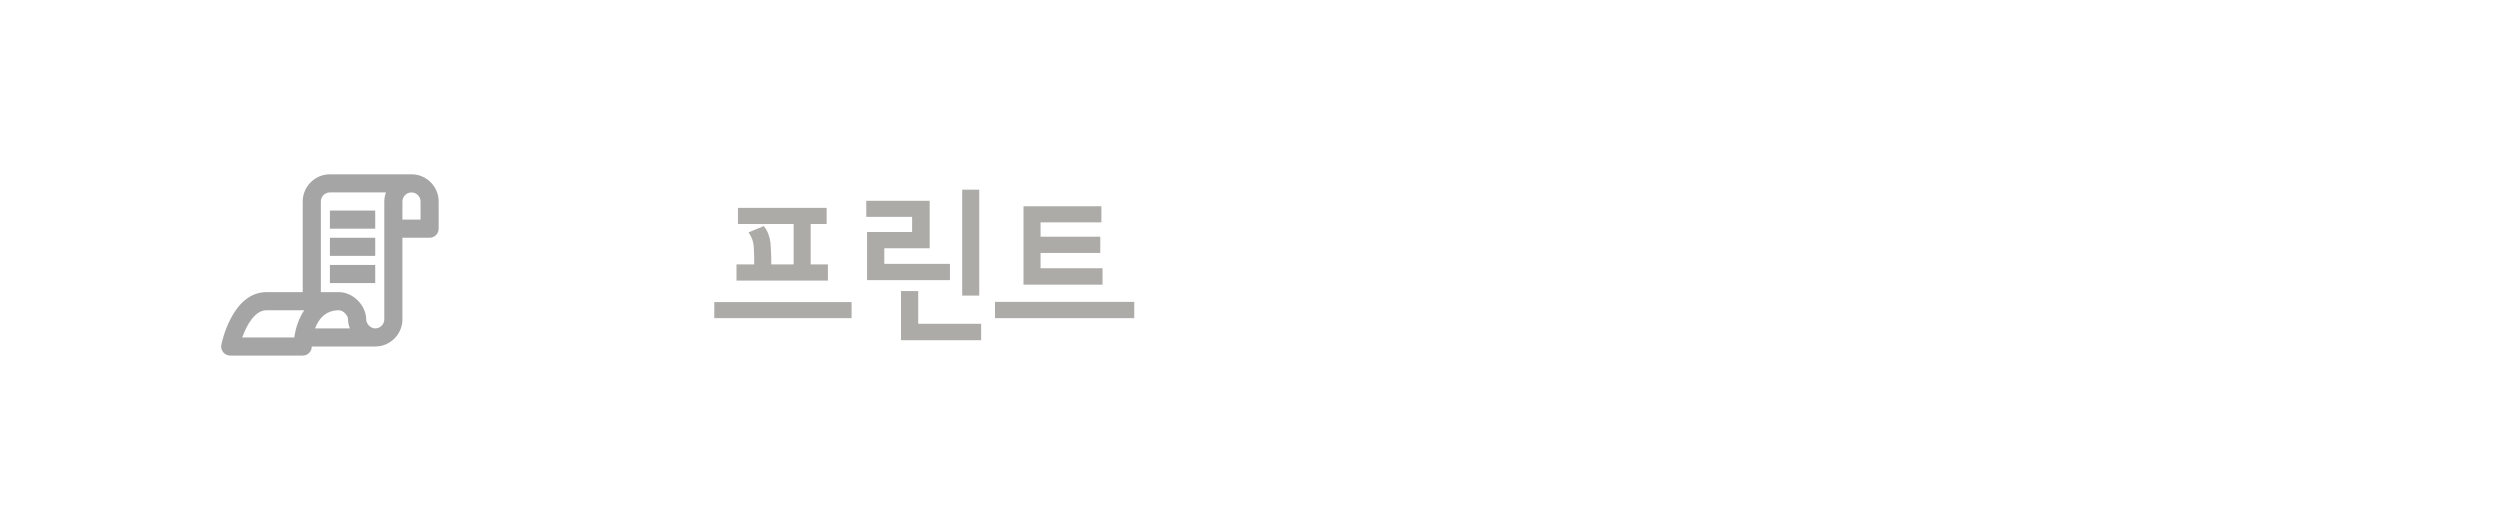 <?xml version="1.0" encoding="utf-8"?>
<!-- Generator: Adobe Illustrator 19.1.0, SVG Export Plug-In . SVG Version: 6.00 Build 0)  -->
<svg version="1.1" id="아이콘" xmlns="http://www.w3.org/2000/svg" xmlns:xlink="http://www.w3.org/1999/xlink" x="0px" y="0px"
	 viewBox="0 0 342.058 72.5" enable-background="new 0 0 342.058 72.5" xml:space="preserve">
<g enable-background="new    ">
	<path fill="#ACABA7" d="M116.517,43.529H97.73v-2.203h18.787V43.529z M113.28,38.397h-12.51v-2.225h2.423
		c0-0.353-0.004-0.72-0.011-1.102c-0.008-0.381-0.019-0.727-0.033-1.035c-0.029-0.646-0.14-1.156-0.33-1.53
		c-0.191-0.374-0.323-0.613-0.396-0.716l2.092-0.859c0.044,0.074,0.117,0.181,0.22,0.319c0.103,0.14,0.206,0.327,0.308,0.563
		c0.103,0.234,0.195,0.514,0.275,0.837c0.081,0.322,0.128,0.704,0.143,1.145c0.029,0.382,0.048,0.782,0.055,1.2
		c0.007,0.419,0.011,0.812,0.011,1.179h3.061v-5.528h-7.62v-2.202h12.135v2.202h-2.181v5.528h2.357V38.397z"/>
	<path fill="#ACABA7" d="M129.974,38.331h-11.342v-6.585h6.167v-2.07h-6.277v-2.202h8.678v6.497h-6.211v2.136h8.986V38.331z
		 M134.246,46.546h-10.968v-6.717h2.356V44.3h8.611V46.546z M133.982,40.445h-2.334V25.954h2.334V40.445z"/>
	<path fill="#ACABA7" d="M155.191,43.529h-19.051v-2.225h19.051V43.529z M150.852,38.948h-10.814V28.222h10.66v2.203h-8.325v1.96
		h8.171v2.225h-8.171v2.092h8.479V38.948z"/>
</g>
<g>
	<path fill="#A5A5A5" d="M56.3,23.849H45.139c-2.051,0-3.72,1.669-3.72,3.72v12.402h-4.96c-4.684,0-6.118,6.903-6.176,7.197
		c-0.074,0.364,0.02,0.742,0.257,1.029c0.235,0.287,0.586,0.454,0.959,0.454h9.921c0.684,0,1.24-0.555,1.24-1.24h8.68
		c2.051,0,3.72-1.669,3.72-3.72V32.53h3.72c0.684,0,1.24-0.555,1.24-1.241v-3.72C60.02,25.518,58.351,23.849,56.3,23.849z
		 M40.266,46.171h-7.124c0.587-1.639,1.704-3.72,3.317-3.72h5.163C40.84,43.606,40.431,44.979,40.266,46.171z M46.379,42.45
		c0.556,0,1.24,0.686,1.24,1.241c0,0.431,0.094,0.847,0.245,1.24h-4.751C43.575,43.691,44.502,42.45,46.379,42.45z M52.58,43.691
		c0,0.685-0.557,1.24-1.24,1.24c-0.688,0-1.24-0.679-1.24-1.24c0-1.911-1.809-3.72-3.72-3.72h-2.48V27.569
		c0-0.684,0.555-1.24,1.24-1.24h7.668c-0.138,0.39-0.228,0.804-0.228,1.24V43.691z M57.54,30.05h-2.48v-2.48
		c0-0.684,0.556-1.24,1.24-1.24c0.683,0,1.24,0.556,1.24,1.24V30.05z"/>
	<rect x="45.139" y="28.81" fill="#A5A5A5" width="6.2" height="2.48"/>
	<rect x="45.139" y="32.53" fill="#A5A5A5" width="6.2" height="2.48"/>
	<rect x="45.139" y="36.25" fill="#A5A5A5" width="6.2" height="2.48"/>
</g>
</svg>
